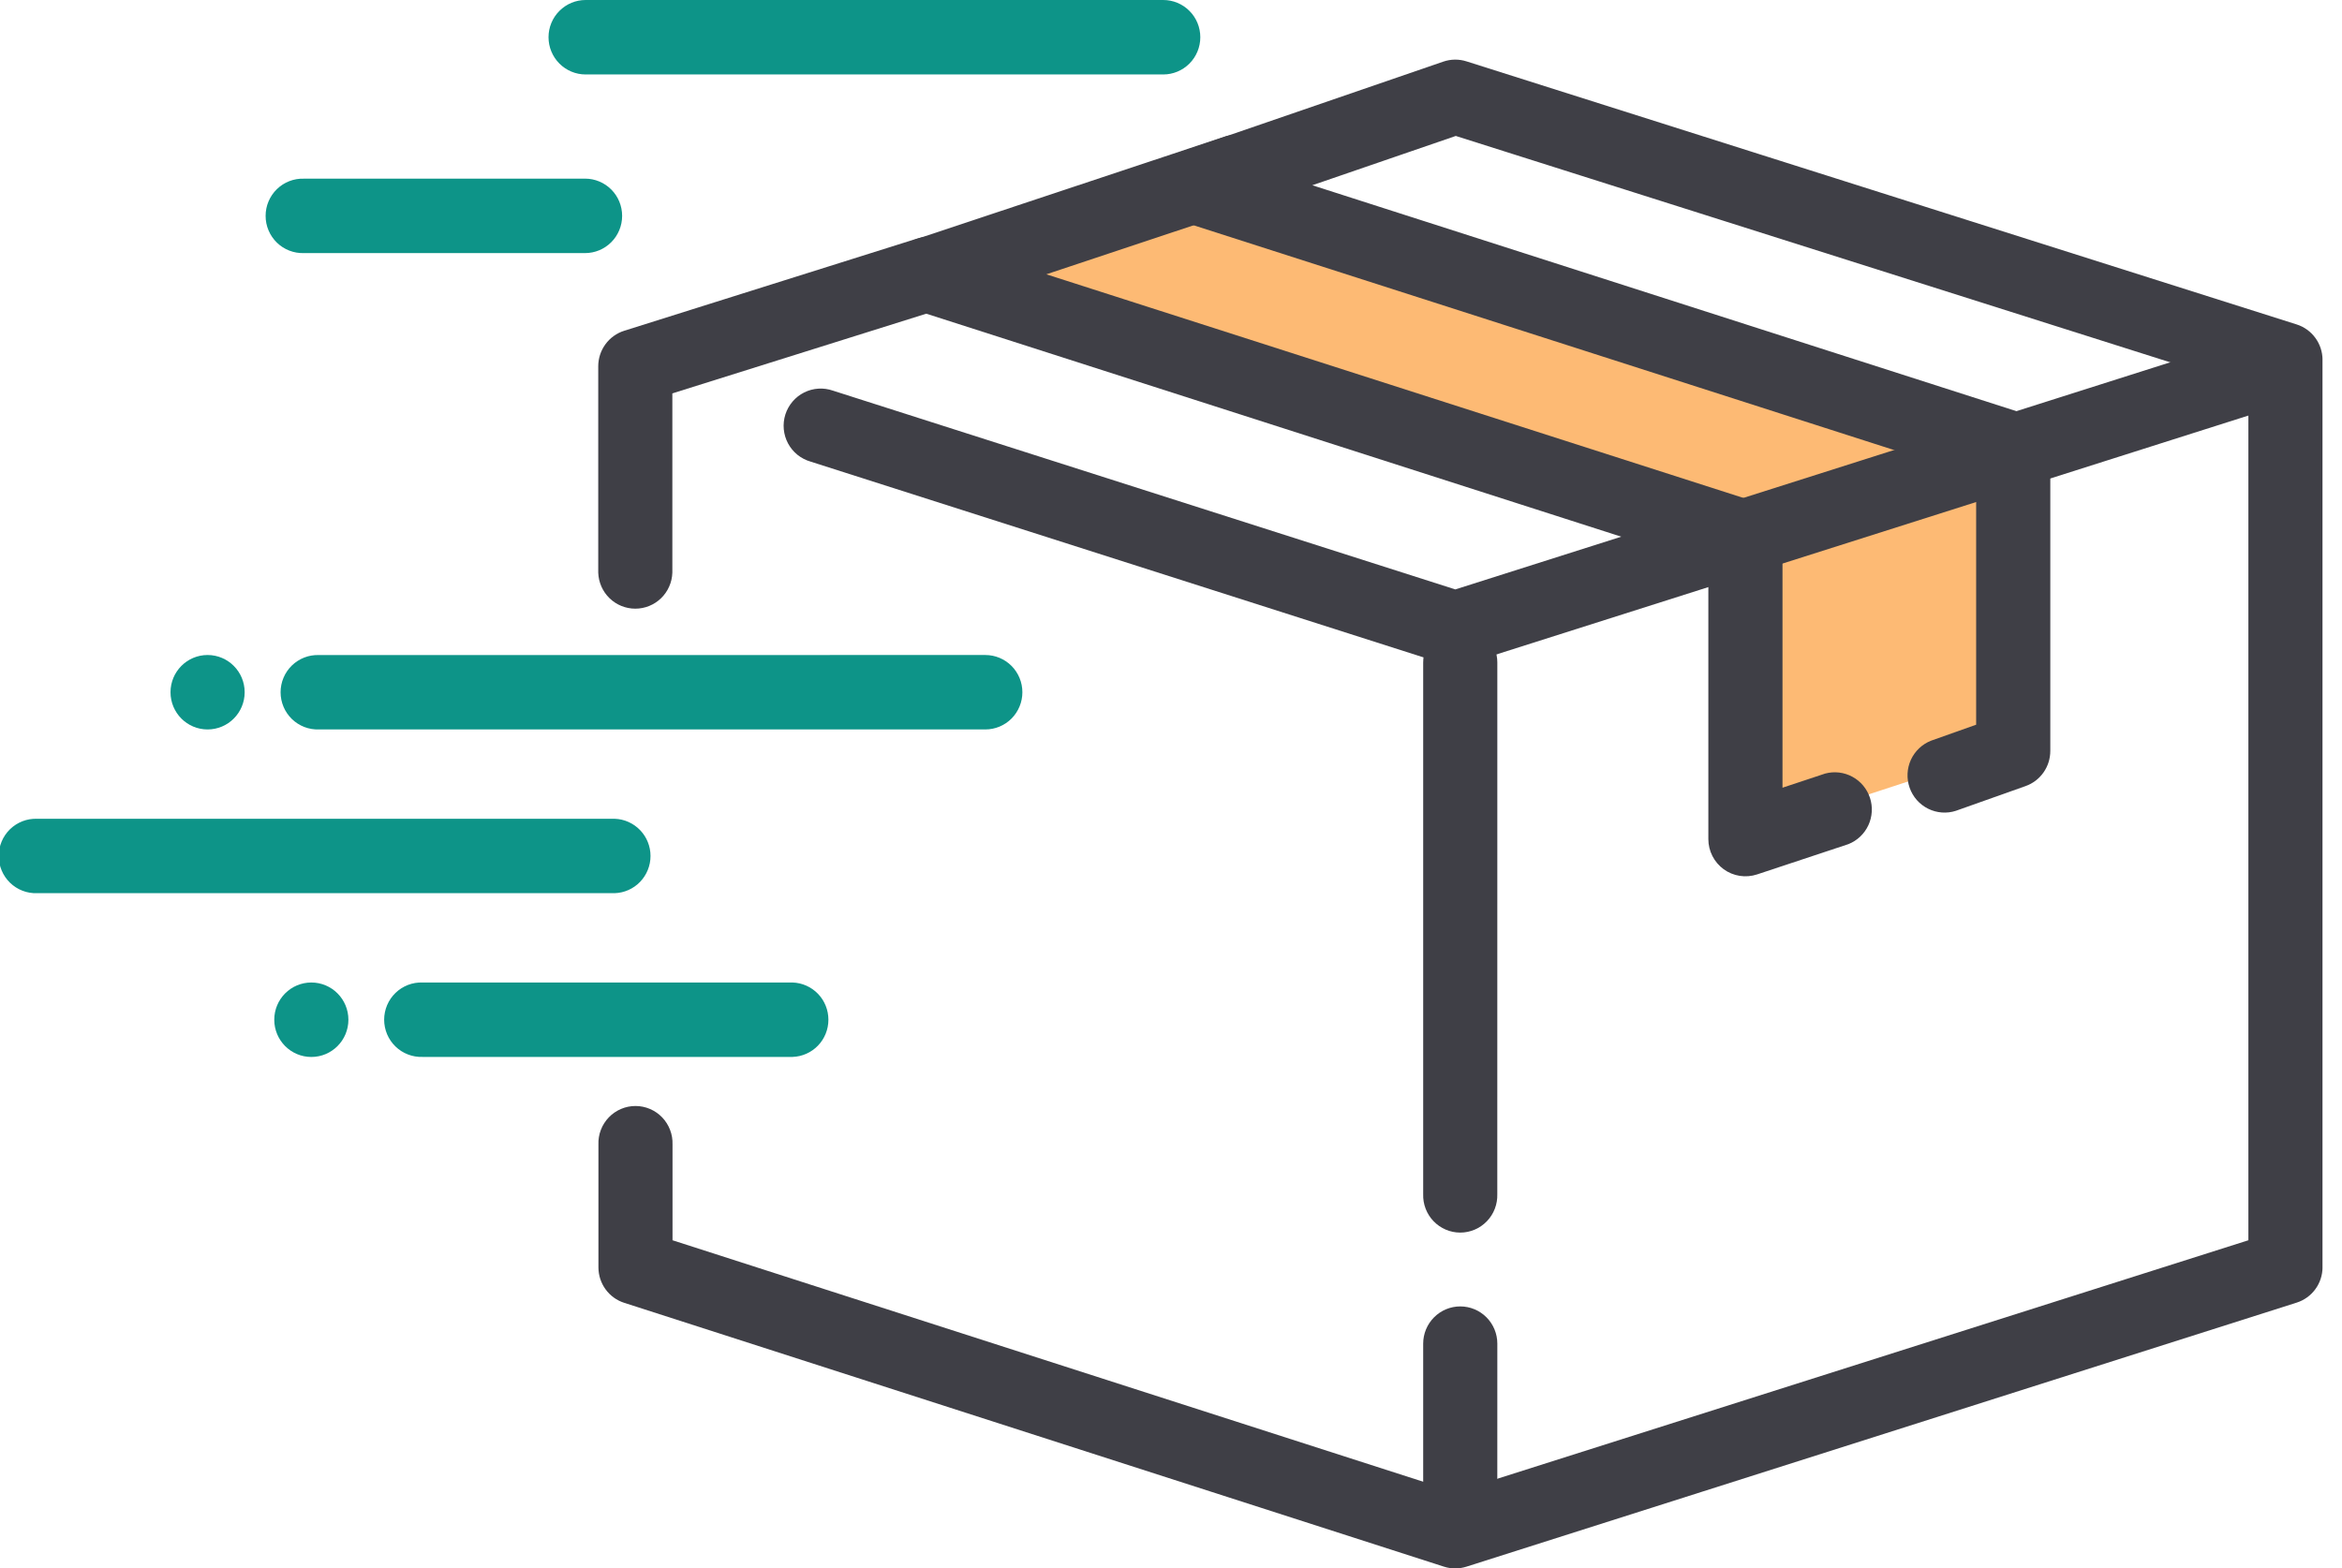 <svg xmlns:xlink="http://www.w3.org/1999/xlink" class="dark:hidden" width="109" height="73" viewBox="0 0 109 73" fill="none" xmlns="http://www.w3.org/2000/svg">
                  <g clip-path="url(#clip0_862_604)" fill="none">
                    <path fill-rule="evenodd" clip-rule="evenodd" d="M59.51 8.662L92.443 19V35.186L81.547 38.748V23.362L47.262 12.386L59.51 8.662Z" fill="#FDBA74" data-darkreader-inline-fill="" style="--darkreader-inline-fill: #ee5b00;"></path>
                    <path d="M61.077 8.623L94.224 19.26C94.571 19.372 94.874 19.591 95.089 19.886C95.305 20.181 95.422 20.537 95.424 20.903V34.948C95.425 35.308 95.316 35.659 95.109 35.954C94.903 36.248 94.611 36.471 94.273 36.59L91.032 37.74C90.605 37.879 90.14 37.844 89.738 37.644C89.335 37.444 89.026 37.093 88.877 36.668C88.727 36.242 88.749 35.775 88.936 35.365C89.125 34.956 89.464 34.636 89.884 34.474L91.973 33.733V22.174L55.063 10.329C54.719 10.217 54.419 9.999 54.206 9.707C53.992 9.414 53.875 9.062 53.871 8.699C53.867 8.336 53.977 7.981 54.185 7.684C54.393 7.387 54.689 7.163 55.03 7.044L67.174 2.868C67.522 2.749 67.9 2.744 68.251 2.856L106.888 15.101C107.236 15.211 107.541 15.43 107.757 15.725C107.974 16.02 108.092 16.376 108.094 16.743V58.992C108.092 59.358 107.975 59.715 107.758 60.01C107.542 60.305 107.238 60.524 106.89 60.634L68.251 72.924C67.91 73.033 67.545 73.033 67.204 72.924L29.049 60.642C28.703 60.531 28.4 60.312 28.185 60.017C27.97 59.722 27.853 59.366 27.852 59V53.274C27.843 53.041 27.882 52.81 27.965 52.593C28.048 52.376 28.174 52.178 28.335 52.01C28.496 51.843 28.689 51.71 28.902 51.619C29.115 51.528 29.344 51.481 29.576 51.481C29.807 51.481 30.037 51.528 30.25 51.619C30.463 51.71 30.656 51.843 30.817 52.01C30.978 52.178 31.103 52.376 31.186 52.593C31.27 52.81 31.308 53.041 31.3 53.274V57.731L67.734 69.452L104.643 57.731V18.018L67.754 6.328L61.077 8.623Z" fill="#3F3F46" data-darkreader-inline-fill="" style="--darkreader-inline-fill: #313a3e;"></path>
                    <path d="M105.848 15.326C106.28 15.199 106.746 15.248 107.144 15.461C107.542 15.674 107.841 16.035 107.977 16.467C108.113 16.899 108.075 17.367 107.871 17.771C107.668 18.176 107.315 18.484 106.888 18.63L68.251 30.905C67.912 31.014 67.547 31.014 67.208 30.905L37.723 21.486C37.501 21.422 37.294 21.314 37.114 21.169C36.934 21.023 36.785 20.843 36.676 20.639C36.567 20.435 36.5 20.21 36.478 19.979C36.457 19.748 36.482 19.515 36.552 19.294C36.622 19.073 36.735 18.869 36.886 18.693C37.036 18.516 37.22 18.372 37.426 18.269C37.633 18.165 37.858 18.104 38.089 18.09C38.319 18.075 38.55 18.108 38.768 18.184L67.732 27.436L105.848 15.326Z" fill="#3F3F46" data-darkreader-inline-fill="" style="--darkreader-inline-fill: #313a3e;"></path>
                    <path d="M84.947 36.007C85.372 35.893 85.825 35.946 86.212 36.156C86.6 36.366 86.893 36.717 87.031 37.137C87.169 37.557 87.142 38.014 86.956 38.415C86.769 38.815 86.438 39.129 86.028 39.292L81.774 40.703C81.515 40.788 81.24 40.811 80.97 40.769C80.701 40.727 80.445 40.622 80.224 40.462C80.003 40.301 79.823 40.091 79.699 39.847C79.574 39.603 79.509 39.334 79.509 39.06V26.282L42.599 14.437C42.256 14.323 41.957 14.104 41.744 13.811C41.532 13.517 41.416 13.164 41.414 12.801C41.412 12.438 41.524 12.084 41.733 11.788C41.942 11.492 42.239 11.27 42.581 11.152L57.071 6.334C57.496 6.217 57.951 6.269 58.339 6.479C58.728 6.689 59.022 7.04 59.161 7.461C59.3 7.882 59.273 8.34 59.086 8.741C58.898 9.143 58.565 9.457 58.154 9.619L48.699 12.768L81.76 23.376C82.107 23.488 82.41 23.707 82.625 24.002C82.841 24.297 82.958 24.653 82.96 25.019V36.666L84.947 36.007Z" fill="#3F3F46" data-darkreader-inline-fill="" style="--darkreader-inline-fill: #313a3e;"></path>
                    <path d="M31.292 18.311V26.659C31.277 27.108 31.088 27.534 30.767 27.846C30.445 28.158 30.015 28.332 29.568 28.332C29.12 28.332 28.691 28.158 28.369 27.846C28.047 27.534 27.859 27.108 27.843 26.659V17.049C27.843 16.68 27.961 16.321 28.178 16.024C28.395 15.726 28.701 15.507 29.052 15.396L42.748 11.085C43.182 10.957 43.647 11.006 44.045 11.22C44.444 11.434 44.742 11.796 44.878 12.228C45.013 12.661 44.974 13.13 44.769 13.534C44.565 13.938 44.211 14.245 43.783 14.39L31.292 18.311Z" fill="#3F3F46" data-darkreader-inline-fill="" style="--darkreader-inline-fill: #ffffff;"></path>
                    <path d="M45.858 30.489C46.315 30.489 46.754 30.671 47.078 30.996C47.401 31.321 47.583 31.762 47.583 32.222C47.583 32.681 47.401 33.122 47.078 33.447C46.754 33.772 46.315 33.954 45.858 33.954H14.844C14.612 33.962 14.382 33.923 14.165 33.84C13.949 33.757 13.752 33.63 13.585 33.469C13.419 33.307 13.286 33.114 13.196 32.9C13.105 32.685 13.059 32.455 13.059 32.223C13.059 31.99 13.105 31.76 13.196 31.546C13.286 31.332 13.419 31.138 13.585 30.976C13.752 30.815 13.949 30.689 14.165 30.605C14.382 30.522 14.612 30.483 14.844 30.491L45.858 30.489Z" fill="#0D9488" data-darkreader-inline-fill="" style="--darkreader-inline-fill: #00cab5;"></path>
                    <path d="M28.61 38.112C29.057 38.127 29.48 38.317 29.791 38.64C30.102 38.963 30.276 39.394 30.276 39.844C30.276 40.293 30.102 40.725 29.791 41.048C29.48 41.371 29.057 41.56 28.61 41.575H1.725C1.494 41.584 1.263 41.545 1.047 41.461C0.831 41.378 0.634 41.252 0.467 41.09C0.301 40.928 0.168 40.735 0.078 40.52C-0.013 40.306 -0.059 40.076 -0.059 39.844C-0.059 39.611 -0.013 39.381 0.078 39.167C0.168 38.953 0.301 38.759 0.467 38.597C0.634 38.436 0.831 38.31 1.047 38.226C1.263 38.143 1.494 38.104 1.725 38.112H28.61Z" fill="#0D9488" data-darkreader-inline-fill="" style="--darkreader-inline-fill: #acffff;"></path>
                    <path d="M9.661 33.954C10.614 33.954 11.387 33.179 11.387 32.222C11.387 31.265 10.614 30.489 9.661 30.489C8.708 30.489 7.936 31.265 7.936 32.222C7.936 33.179 8.708 33.954 9.661 33.954Z" fill="#0D9488" data-darkreader-inline-fill="" style="--darkreader-inline-fill: #acffff;"></path>
                    <path d="M14.49 49.199C15.443 49.199 16.215 48.423 16.215 47.466C16.215 46.509 15.443 45.733 14.49 45.733C13.537 45.733 12.765 46.509 12.765 47.466C12.765 48.423 13.537 49.199 14.49 49.199Z" fill="#0D9488" data-darkreader-inline-fill="" style="--darkreader-inline-fill: #acffff;"></path>
                    <path d="M36.889 45.733C37.336 45.748 37.76 45.938 38.071 46.261C38.382 46.584 38.555 47.016 38.555 47.465C38.555 47.914 38.382 48.346 38.071 48.669C37.76 48.992 37.336 49.181 36.889 49.197H19.664C19.433 49.205 19.202 49.166 18.986 49.082C18.77 48.999 18.572 48.873 18.406 48.711C18.239 48.549 18.107 48.356 18.016 48.142C17.926 47.928 17.879 47.697 17.879 47.465C17.879 47.232 17.926 47.002 18.016 46.788C18.107 46.574 18.239 46.38 18.406 46.219C18.572 46.057 18.77 45.931 18.986 45.847C19.202 45.764 19.433 45.725 19.664 45.733H36.889Z" fill="#0D9488" data-darkreader-inline-fill="" style="--darkreader-inline-fill: #acffff;"></path>
                    <path d="M54.139 0C54.597 0 55.036 0.183 55.359 0.508C55.683 0.832 55.864 1.273 55.864 1.733C55.864 2.192 55.683 2.633 55.359 2.958C55.036 3.283 54.597 3.466 54.139 3.466H27.255C26.797 3.466 26.358 3.283 26.035 2.958C25.711 2.633 25.529 2.192 25.529 1.733C25.529 1.273 25.711 0.832 26.035 0.508C26.358 0.183 26.797 0 27.255 0H54.139Z" fill="#0D9488" data-darkreader-inline-fill="" style="--darkreader-inline-fill: #acffff;"></path>
                    <path d="M27.23 8.315C27.688 8.315 28.127 8.498 28.45 8.822C28.774 9.147 28.955 9.588 28.955 10.048C28.955 10.507 28.774 10.948 28.45 11.273C28.127 11.598 27.688 11.781 27.23 11.781H14.146C13.915 11.789 13.684 11.75 13.468 11.666C13.252 11.583 13.055 11.457 12.888 11.295C12.722 11.133 12.589 10.94 12.499 10.726C12.408 10.512 12.362 10.281 12.362 10.049C12.362 9.816 12.408 9.586 12.499 9.372C12.589 9.158 12.722 8.964 12.888 8.803C13.055 8.641 13.252 8.515 13.468 8.431C13.684 8.348 13.915 8.309 14.146 8.317L27.23 8.315Z" fill="#0D9488" data-darkreader-inline-fill="" style="--darkreader-inline-fill: #acffff;"></path>
                    <path d="M69.686 71.111C69.671 71.56 69.482 71.985 69.16 72.297C68.839 72.61 68.409 72.784 67.962 72.784C67.514 72.784 67.085 72.61 66.763 72.297C66.441 71.985 66.253 71.56 66.237 71.111V62.543C66.237 62.084 66.419 61.643 66.743 61.318C67.066 60.993 67.505 60.81 67.963 60.81C68.42 60.81 68.859 60.993 69.183 61.318C69.506 61.643 69.688 62.084 69.688 62.543L69.686 71.111Z" fill="#3F3F46" data-darkreader-inline-fill="" style="--darkreader-inline-fill: #ffffff;"></path>
                    <path d="M69.686 55.581C69.694 55.814 69.655 56.045 69.572 56.263C69.489 56.48 69.363 56.678 69.202 56.845C69.041 57.012 68.849 57.145 68.636 57.236C68.422 57.327 68.193 57.374 67.962 57.374C67.73 57.374 67.501 57.327 67.288 57.236C67.074 57.145 66.882 57.012 66.721 56.845C66.56 56.678 66.434 56.48 66.351 56.263C66.268 56.045 66.229 55.814 66.237 55.581V30.835C66.237 30.376 66.419 29.935 66.743 29.61C67.066 29.285 67.505 29.102 67.963 29.102C68.42 29.102 68.859 29.285 69.183 29.61C69.506 29.935 69.688 30.376 69.688 30.835L69.686 55.581Z" fill="#3F3F46" data-darkreader-inline-fill="" style="--darkreader-inline-fill: #ffffff;"></path>
                  </g>
                  <defs>
                    <clipPath id="clip0_862_604">
                      <rect width="108.092" height="73" fill="white" data-darkreader-inline-fill="" style="--darkreader-inline-fill: #000000;"></rect>
                    </clipPath>
                  </defs>
                </svg>